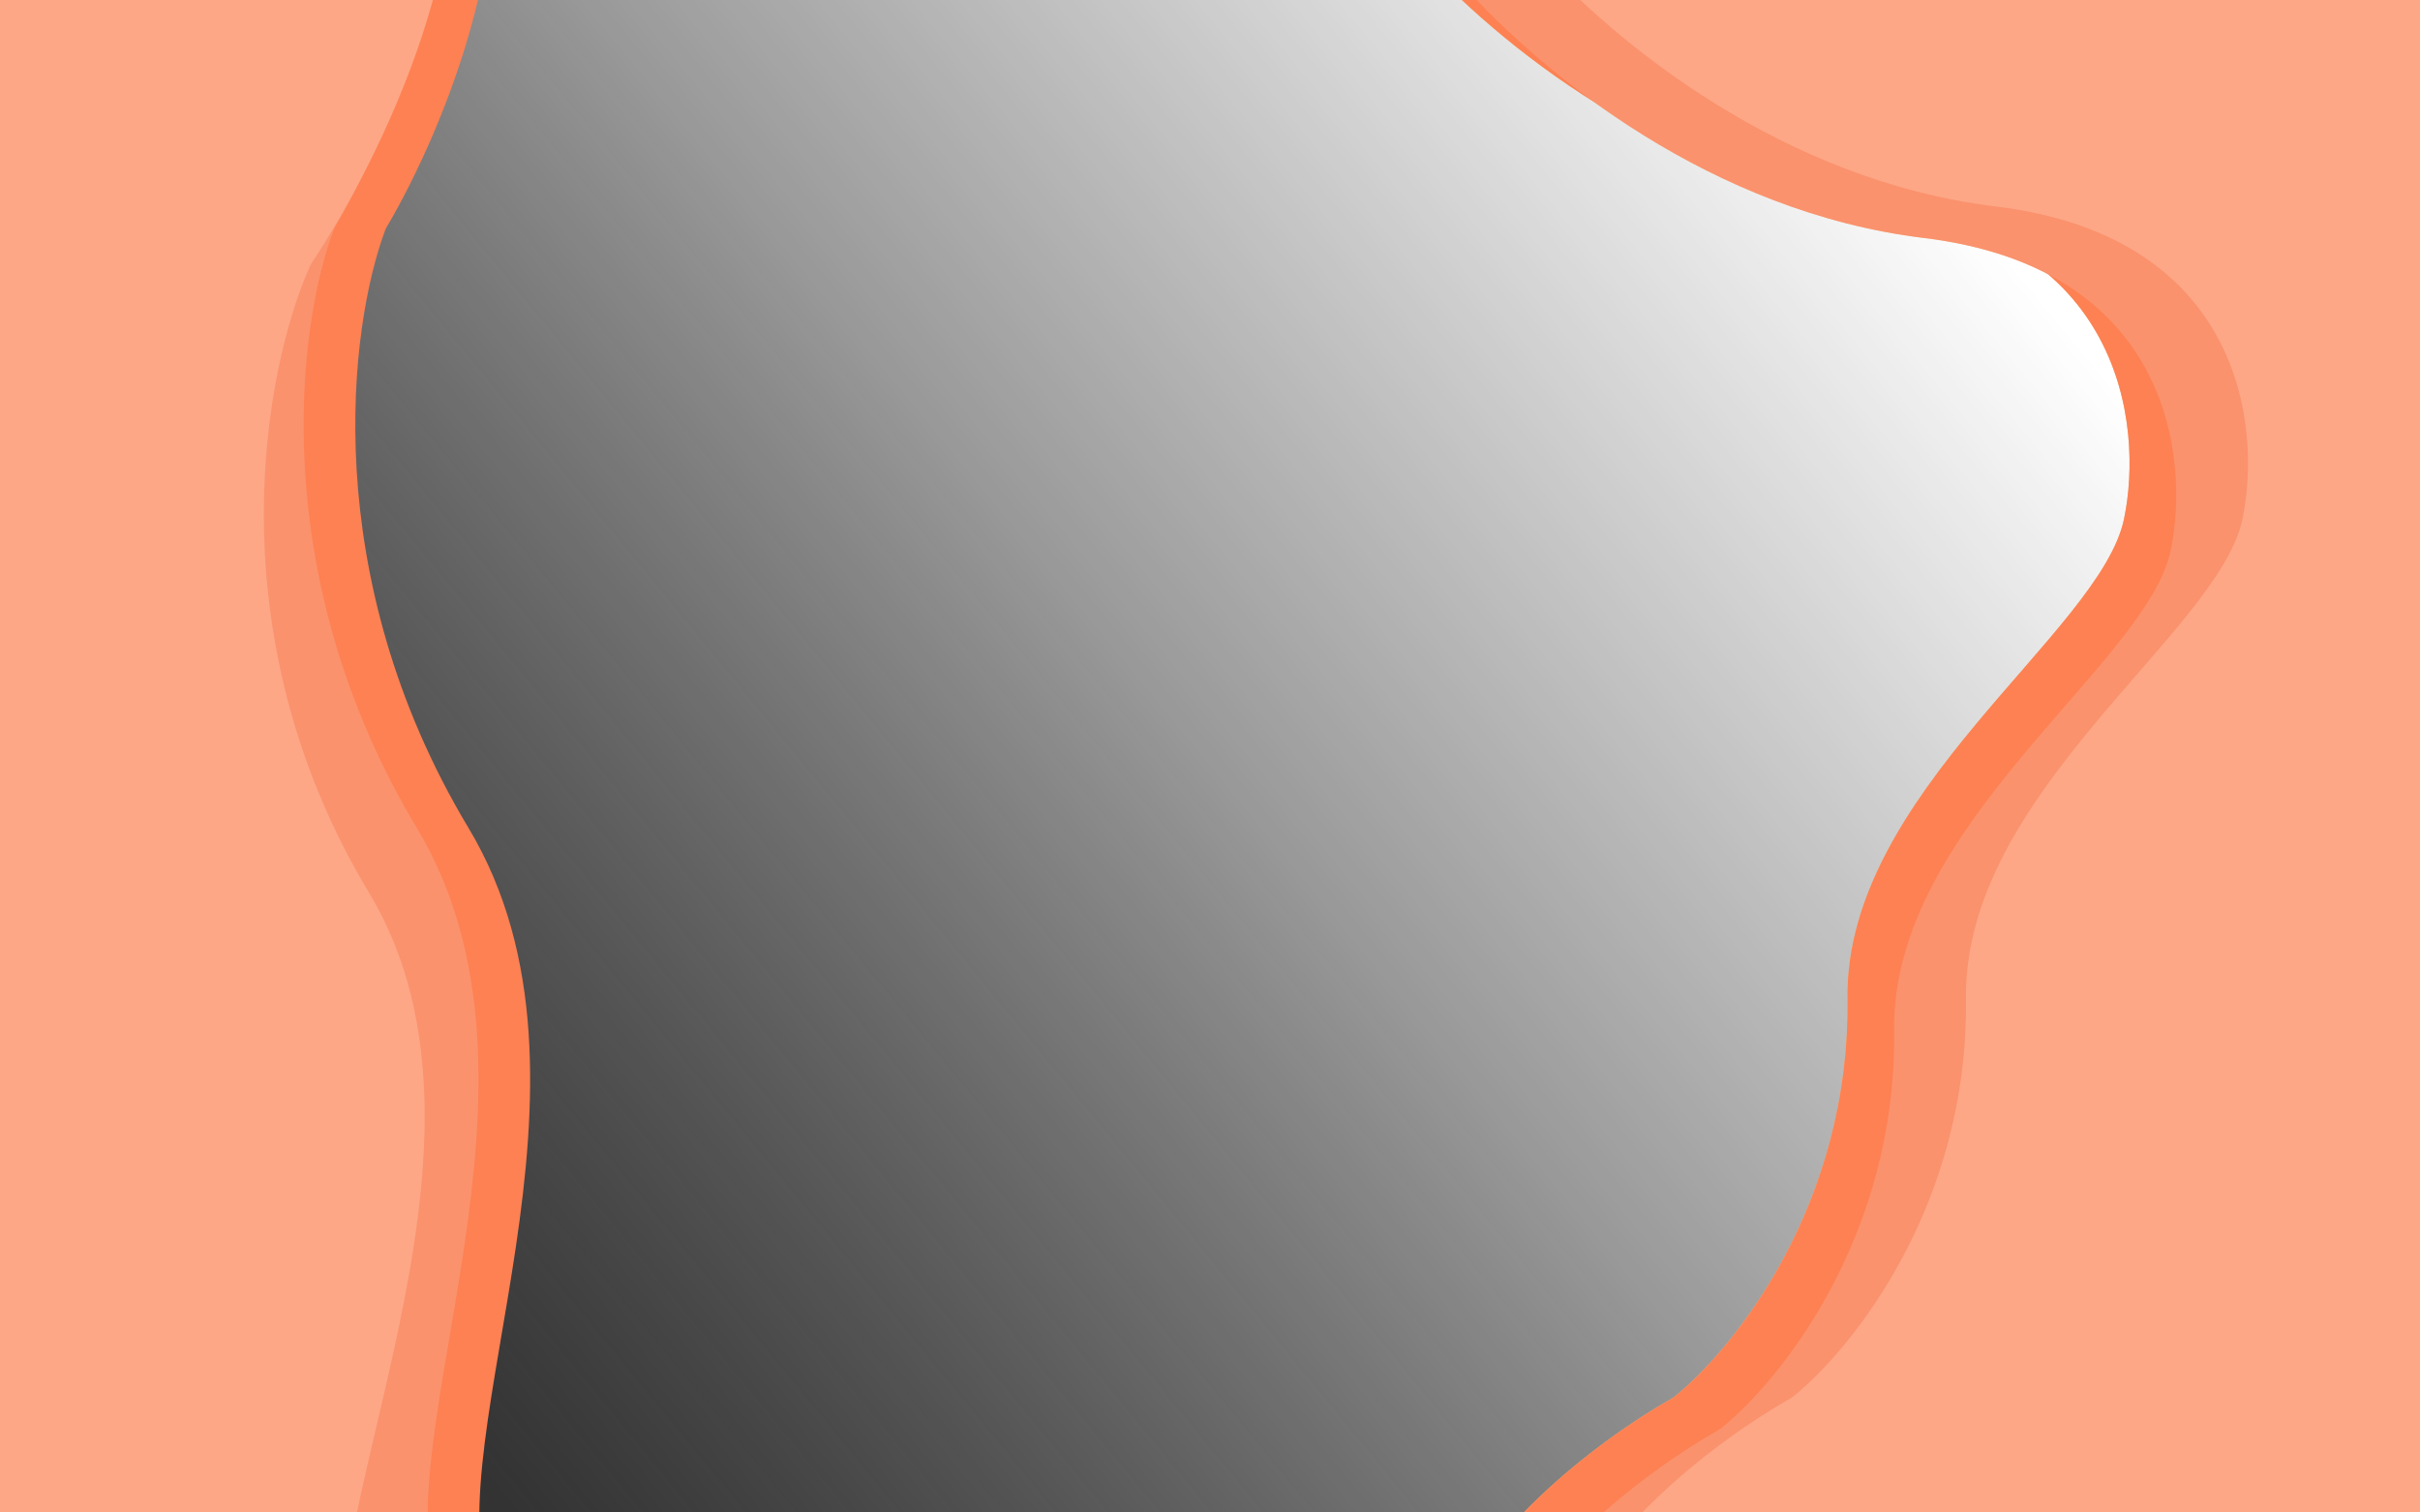 <svg width="1920" height="1200" viewBox="0 0 1920 1200" fill="none" xmlns="http://www.w3.org/2000/svg">
<rect x="0" y="0" width="1920" height="1200" fill="#333333" stroke="none"/>
<g clip-path="url(#clip0_26_7)">
<rect width="1920" height="1200" fill="url(#paint0_linear_26_7)"/>
<path d="M1489.42 163.819C1321.36 143.384 1187.98 34.991 1123.05 -37.475C1112.1 -49.688 1121.16 -68 1137.56 -68H1806C1817.05 -68 1826 -59.046 1826 -48V1308C1826 1319.05 1817.05 1328 1806 1328H1162.46C1151.27 1328 1142.13 1318.76 1144.3 1307.78C1161.14 1222.54 1269.18 1141.91 1326.24 1109.65C1327.16 1109.13 1327.96 1108.59 1328.79 1107.93C1376.11 1069.83 1467.9 955.194 1465.76 792.68C1463.61 628.78 1666.35 502.197 1685.18 411.752C1700.77 336.851 1683.41 187.408 1489.42 163.819Z" fill="#ECB980"/>
<path d="M1526.42 188.819C1358.36 168.384 1224.98 59.991 1160.05 -12.476C1149.1 -24.688 1158.16 -43 1174.56 -43H1843C1854.05 -43 1863 -34.046 1863 -23V1333C1863 1344.05 1854.05 1353 1843 1353H1199.46C1188.27 1353 1179.13 1343.76 1181.3 1332.78C1198.14 1247.54 1306.18 1166.91 1363.24 1134.65C1364.16 1134.13 1364.96 1133.59 1365.79 1132.93C1413.11 1094.83 1504.9 980.194 1502.76 817.68C1500.61 653.78 1703.35 527.197 1722.18 436.752C1737.77 361.851 1720.41 212.408 1526.42 188.819Z" fill="#F0D0AB"/>
<path d="M1583.42 163.819C1415.36 143.384 1281.98 34.991 1217.05 -37.475C1206.1 -49.688 1215.16 -68 1231.56 -68H1900C1911.05 -68 1920 -59.046 1920 -48V1308C1920 1319.05 1911.05 1328 1900 1328H1256.46C1245.27 1328 1236.13 1318.76 1238.3 1307.78C1255.14 1222.54 1363.18 1141.91 1420.24 1109.65C1421.16 1109.13 1421.96 1108.59 1422.79 1107.93C1470.11 1069.83 1561.9 955.194 1559.76 792.68C1557.61 628.78 1760.35 502.197 1779.18 411.752C1794.77 336.851 1777.41 187.408 1583.42 163.819Z" fill="#F5E6D5"/>
<path d="M1489.42 163.819C1321.36 143.384 1187.98 34.991 1123.05 -37.475C1112.1 -49.688 1121.16 -68 1137.56 -68H1806C1817.05 -68 1826 -59.046 1826 -48V1308C1826 1319.05 1817.05 1328 1806 1328H1162.46C1151.27 1328 1142.13 1318.76 1144.3 1307.78C1161.14 1222.54 1269.18 1141.91 1326.24 1109.65C1327.16 1109.13 1327.96 1108.59 1328.79 1107.93C1376.11 1069.83 1467.9 955.194 1465.76 792.68C1463.61 628.78 1666.35 502.197 1685.18 411.752C1700.77 336.851 1683.41 187.408 1489.42 163.819Z" fill="#FE8153"/>
<path d="M1526.42 188.819C1358.36 168.384 1224.98 59.991 1160.05 -12.476C1149.1 -24.688 1158.16 -43 1174.56 -43H1843C1854.05 -43 1863 -34.046 1863 -23V1333C1863 1344.05 1854.05 1353 1843 1353H1199.46C1188.27 1353 1179.13 1343.76 1181.3 1332.78C1198.14 1247.54 1306.18 1166.91 1363.24 1134.65C1364.16 1134.13 1364.96 1133.59 1365.79 1132.93C1413.11 1094.83 1504.9 980.194 1502.76 817.68C1500.61 653.78 1703.35 527.197 1722.18 436.752C1737.77 361.851 1720.41 212.408 1526.42 188.819Z" fill="#FA926D"/>
<path d="M1583.42 163.819C1415.36 143.384 1281.98 34.991 1217.05 -37.475C1206.1 -49.688 1215.16 -68 1231.56 -68H1900C1911.05 -68 1920 -59.046 1920 -48V1308C1920 1319.05 1911.05 1328 1900 1328H1256.46C1245.27 1328 1236.13 1318.76 1238.3 1307.78C1255.14 1222.54 1363.18 1141.91 1420.24 1109.65C1421.16 1109.13 1421.96 1108.59 1422.79 1107.93C1470.11 1069.83 1561.9 955.194 1559.76 792.68C1557.61 628.78 1760.35 502.197 1779.18 411.752C1794.77 336.851 1777.41 187.408 1583.42 163.819Z" fill="#FDA786"/>
<path d="M798.526 1450.12C1020.8 1369.6 1267.81 1430.77 1392.4 1482.59C1407.6 1488.91 1408.34 1508.54 1394.07 1515.92L586.997 1933.16C577.185 1938.24 564.716 1934.62 559.147 1925.08L-429.916 231.072C-435.485 221.534 -432.046 209.689 -422.234 204.616L348.382 -193.78C358.313 -198.914 371.036 -195.159 375.297 -184.906C423.619 -68.627 351.893 103.637 306.915 179.933C306.377 180.845 305.955 181.707 305.585 182.697C277.253 258.371 251.531 456.682 371.79 657.036C492.817 858.669 345.261 1139 388.446 1262.47C424.209 1364.72 552.723 1539.17 798.526 1450.12Z" fill="#FE8153"/>
<path d="M757.526 1450.12C979.801 1369.6 1226.81 1430.77 1351.4 1482.59C1366.6 1488.91 1367.34 1508.54 1353.07 1515.92L545.997 1933.16C536.185 1938.24 523.716 1934.62 518.147 1925.08L-470.916 231.072C-476.485 221.534 -473.046 209.689 -463.234 204.616L307.382 -193.78C317.313 -198.914 330.036 -195.159 334.297 -184.906C382.619 -68.627 310.893 103.637 265.915 179.933C265.377 180.845 264.955 181.707 264.585 182.697C236.253 258.371 210.531 456.682 330.79 657.036C451.817 858.669 304.261 1139 347.446 1262.47C383.209 1364.72 511.723 1539.17 757.526 1450.12Z" fill="#FA926D"/>
<path d="M726.417 1522.73C980.881 1426.41 1254.94 1478.26 1391.96 1526.52C1407.99 1532.17 1409.38 1552.56 1394.65 1560.17L457.994 2044.41C448.182 2049.48 435.713 2045.86 430.144 2036.32L-583.818 299.67C-589.388 290.131 -585.948 278.286 -576.136 273.214L318.45 -189.272C328.396 -194.414 341.146 -190.641 345.267 -180.321C393.281 -60.081 302.349 125.834 247.33 208.599C246.767 209.445 246.317 210.248 245.904 211.172C209.659 292.285 169.102 502.92 292.755 708.218C417.095 914.656 235.035 1217.86 276.419 1345.86C310.691 1451.85 445.019 1629.25 726.417 1522.73Z" fill="#FDA786"/>
</g>
<defs>
<linearGradient id="paint0_linear_26_7" x1="1603.5" y1="216.5" x2="407" y2="1200" gradientUnits="userSpaceOnUse">
<stop stop-color="white"/>
<stop offset="0.478" stop-color="white" stop-opacity="0.5"/>
<stop offset="1" stop-color="#C2C2C2" stop-opacity="0"/>
</linearGradient>
<clipPath id="clip0_26_7">
<rect width="1920" height="1200" fill="white"/>
</clipPath>
</defs>
</svg>
